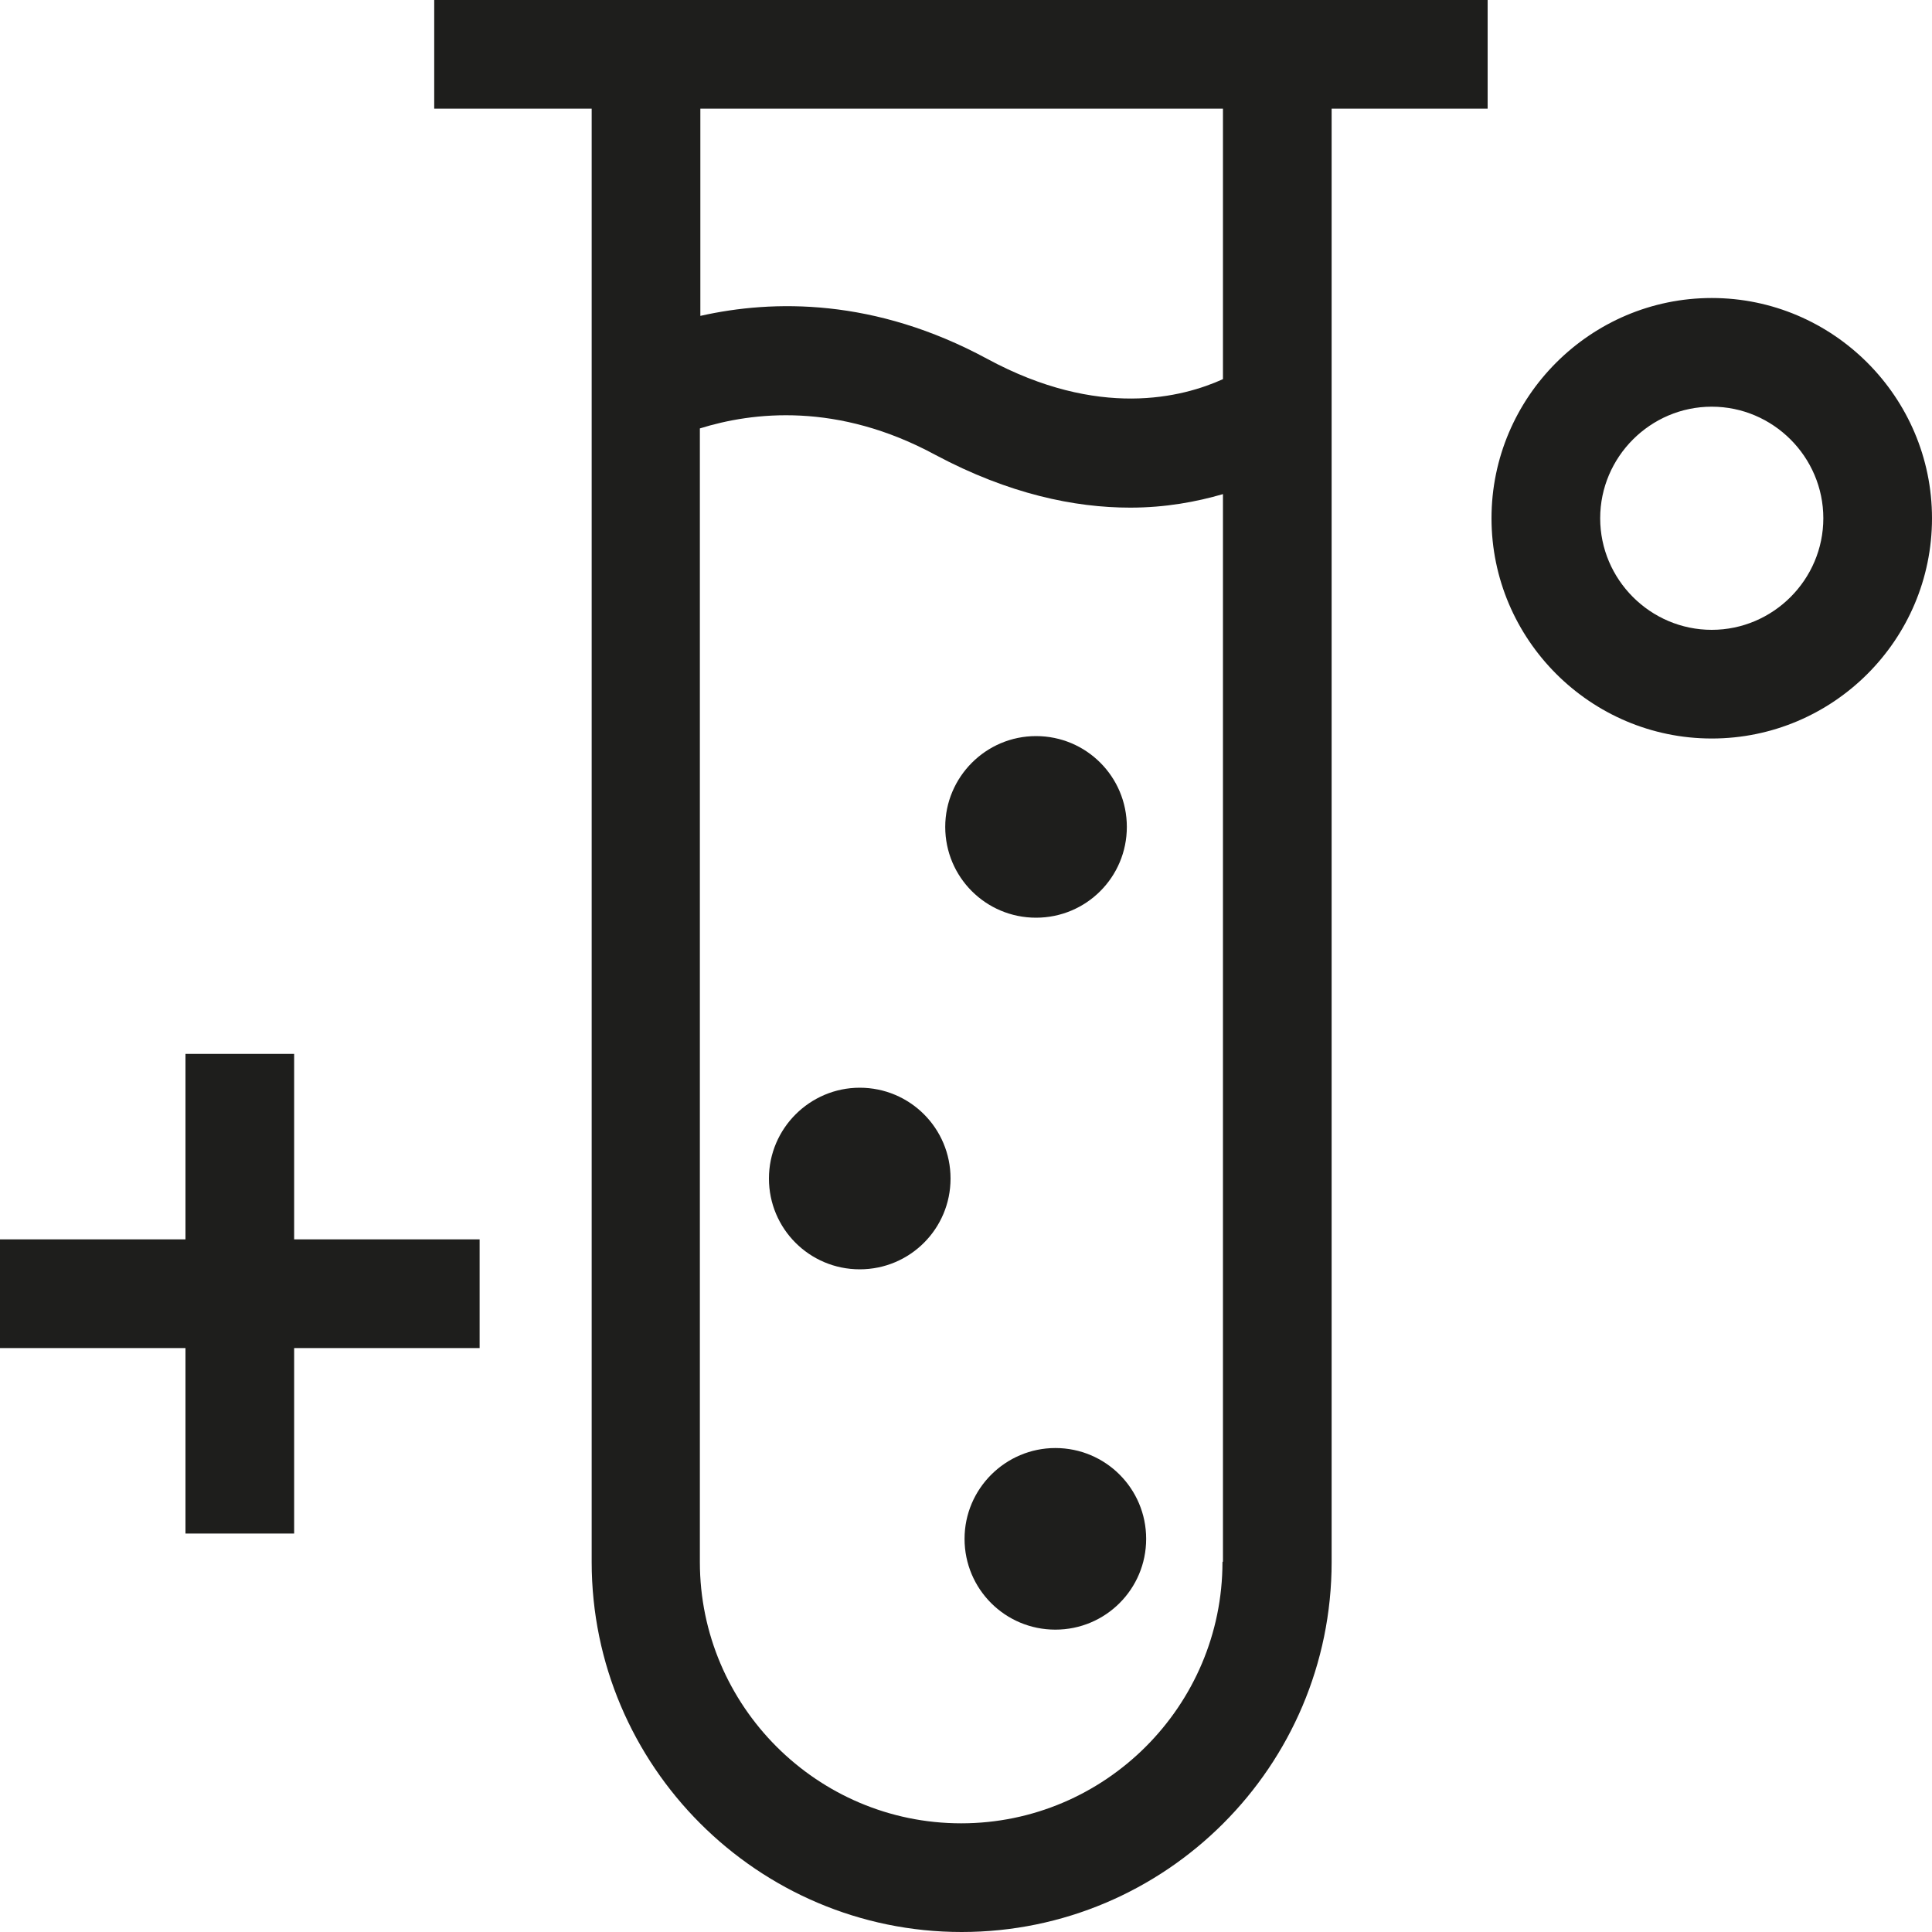 <svg viewBox="0 0 40 40" xmlns="http://www.w3.org/2000/svg">
  <path fill="#1e1e1c" d="M19.57 17.12c0-1.03.84-1.88 1.88-1.88s1.88.84 1.88 1.88S22.49 19 21.45 19s-1.88-.84-1.88-1.88m-1.77 5.4c-1.03 0-1.88.84-1.88 1.88s.84 1.88 1.88 1.88 1.88-.84 1.88-1.88-.84-1.88-1.88-1.88m4.05 7.46c-1.03 0-1.88.84-1.88 1.88s.84 1.88 1.88 1.88 1.88-.84 1.88-1.88-.84-1.88-1.88-1.88M40 10.73c0 2.52-2.05 4.56-4.56 4.56s-4.56-2.05-4.56-4.56 2.05-4.56 4.56-4.56S40 8.22 40 10.73m-2.25 0c0-1.27-1.04-2.31-2.31-2.31s-2.31 1.04-2.31 2.31 1.04 2.31 2.31 2.31 2.31-1.04 2.31-2.31M6.09 21.82H3.84v3.84H0v2.25h3.84v3.84h2.25v-3.84h3.84v-2.25H6.09zM30.8 0v2.25h-3.23v30.09c0 4.23-3.44 7.66-7.66 7.66s-7.66-3.44-7.66-7.66V2.25H8.99V0h21.82Zm-5.48 32.33v-22.1c-.55.16-1.19.28-1.92.28-1.15 0-2.51-.28-4.03-1.09-2.03-1.1-3.79-.89-4.88-.55v23.47c0 2.98 2.43 5.41 5.41 5.41s5.41-2.43 5.41-5.41Zm0-30.08H14.5v4.29c1.51-.34 3.61-.37 5.94.89 2.31 1.25 4.04.8 4.88.42z"/>
</svg>
